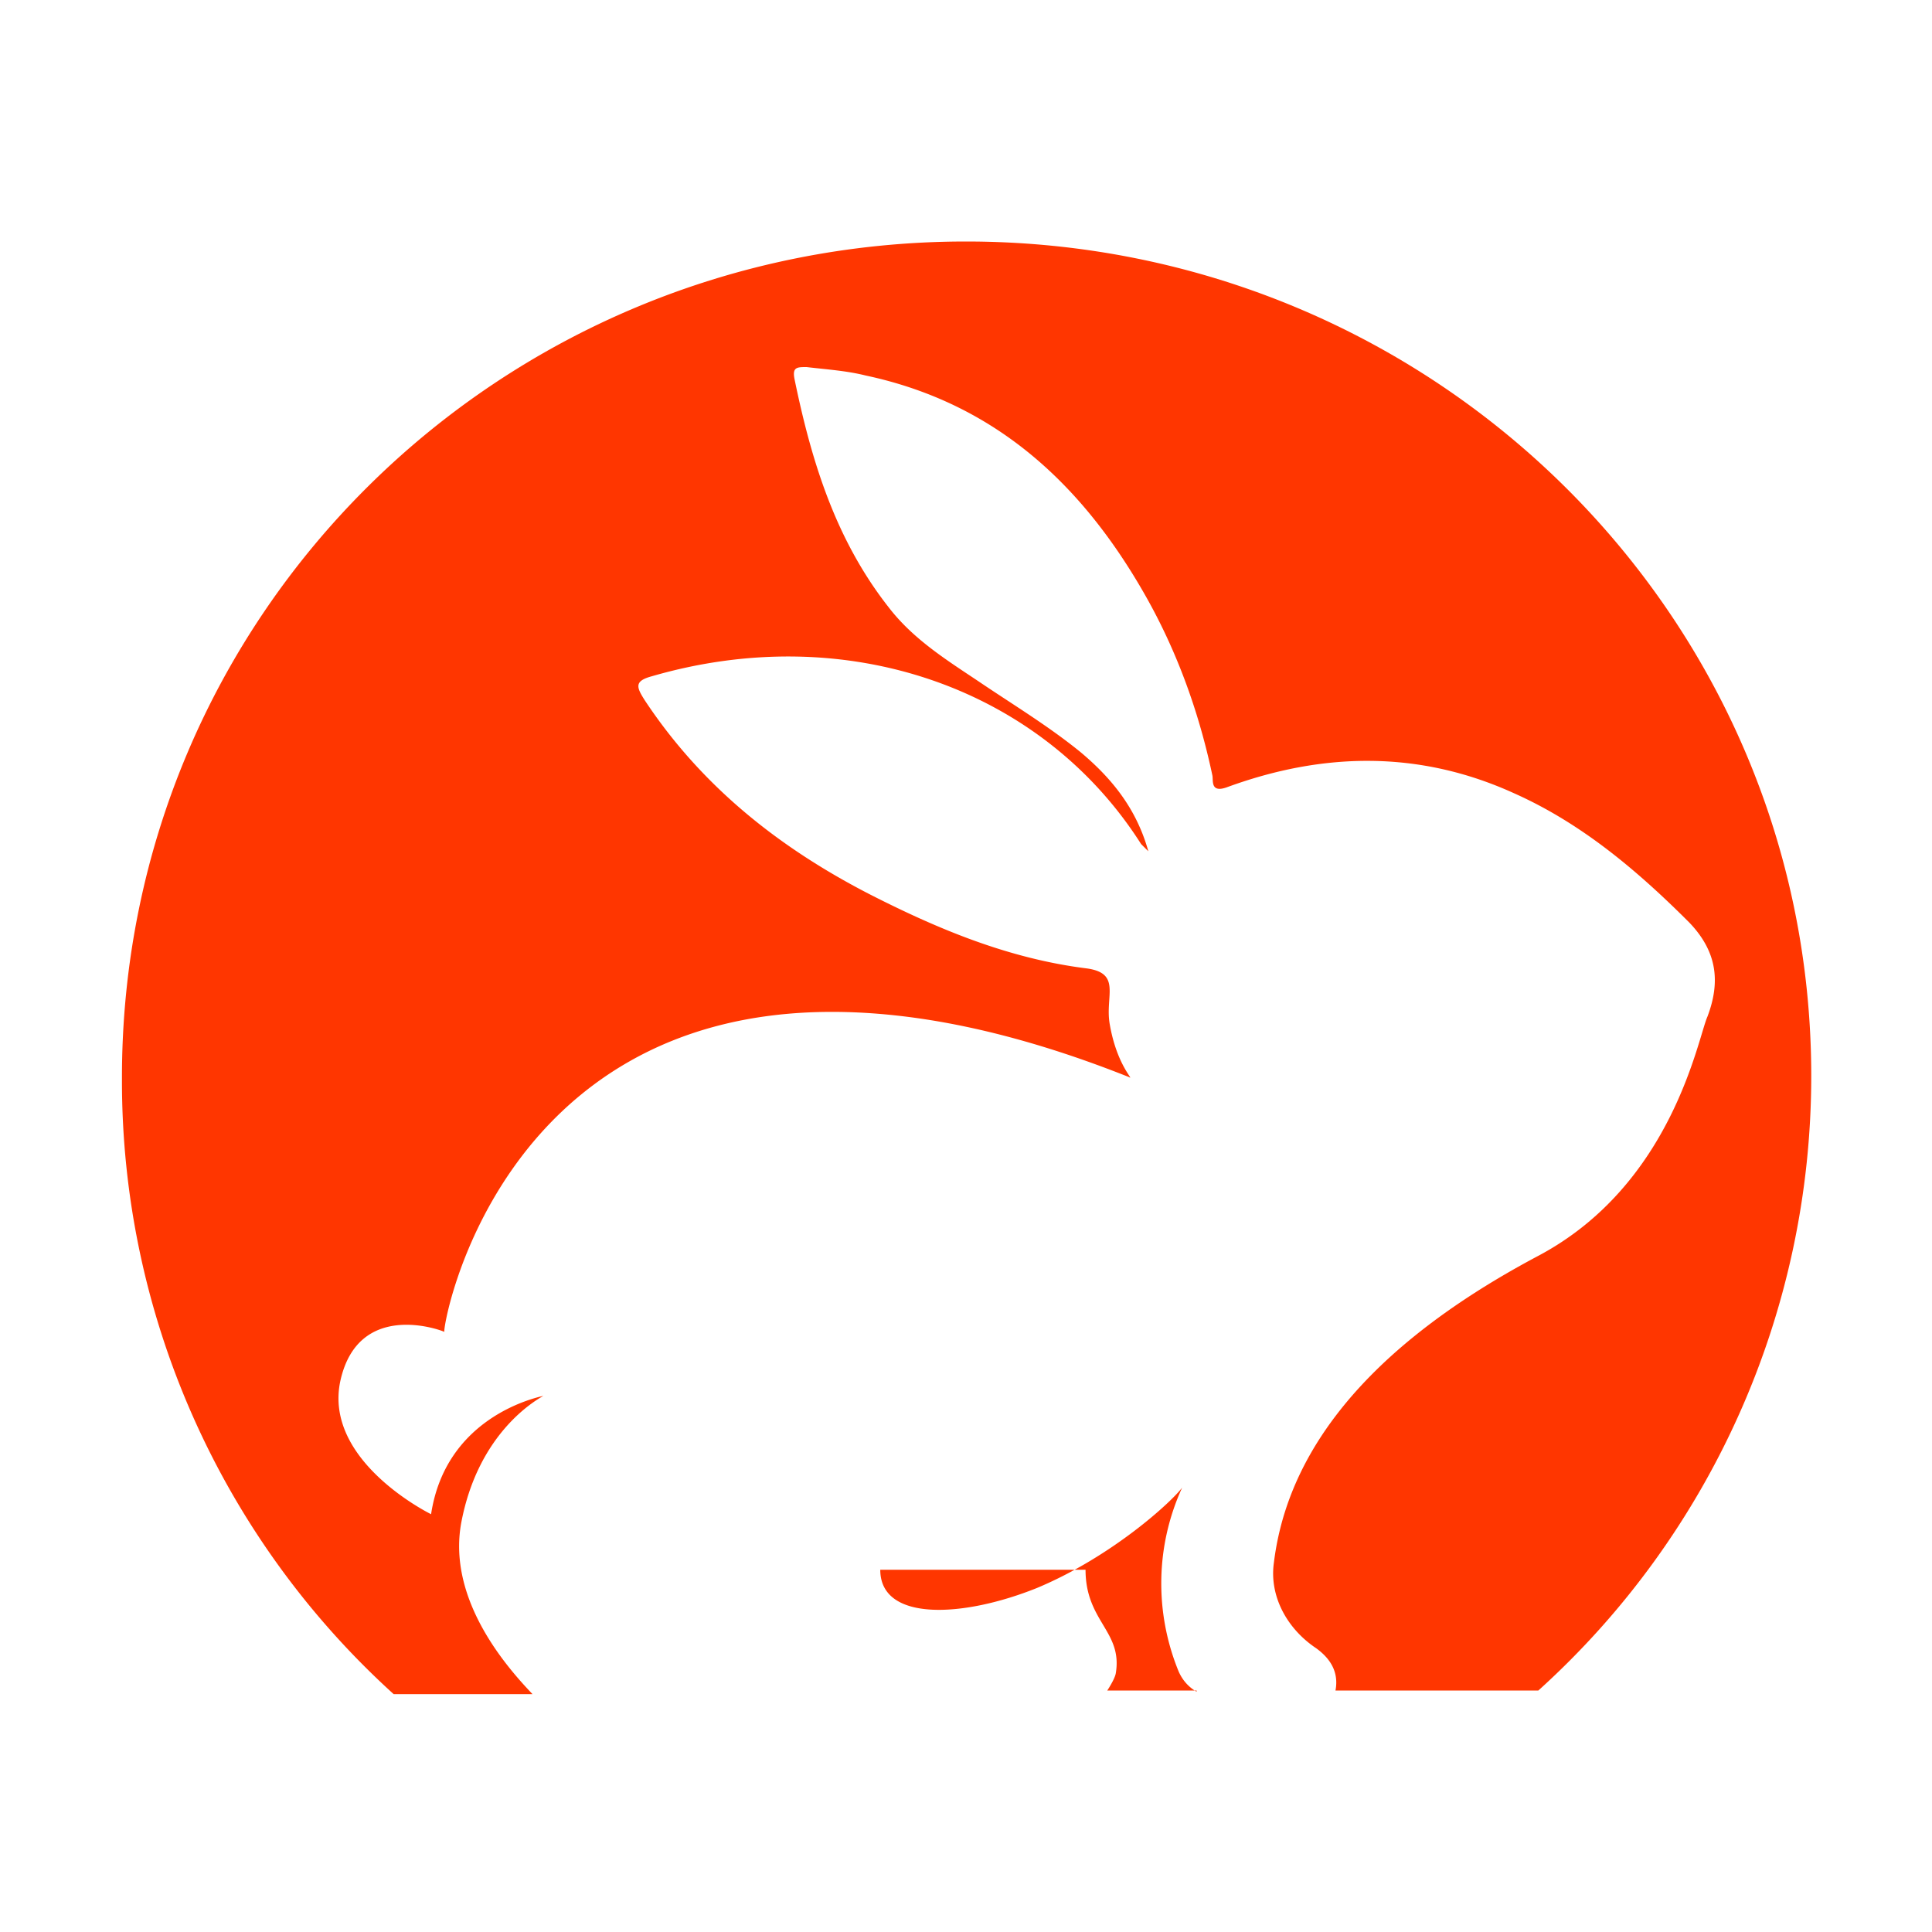 <svg xmlns="http://www.w3.org/2000/svg" width="16" height="16"><path d="M15 8.91c0 1.94-.82 3.79-2.26 5.09h-1.68c.03-.16-.05-.27-.16-.35-.24-.16-.39-.43-.35-.71.09-.73.55-1.67 2.19-2.54 1.11-.59 1.32-1.8 1.4-1.98.11-.29.08-.54-.15-.78-.43-.43-.89-.82-1.45-1.07-.79-.36-1.59-.34-2.38-.05-.14.05-.11-.06-.12-.1-.11-.52-.29-1.02-.55-1.48-.52-.92-1.24-1.6-2.32-1.83-.16-.04-.32-.05-.49-.07-.08 0-.12 0-.1.1.14.68.34 1.33.78 1.89.2.26.47.43.74.61.28.19.58.37.85.59.25.21.46.46.56.82l-.06-.06C8.63 5.7 7.02 5.13 5.4 5.6c-.15.04-.13.09-.06.2.47.71 1.11 1.22 1.87 1.61.57.29 1.15.53 1.79.61.29.04.15.23.19.46.06.35.21.47.16.44-.98-.39-1.79-.54-2.46-.54-2.78 0-3.23 2.62-3.21 2.65-.04-.02-.71-.26-.86.4-.15.67.75 1.11.75 1.11.12-.79.84-.96.93-.98-.07.04-.54.31-.68 1.05-.12.65.4 1.22.59 1.42H3.26a6.85 6.85 0 0 1-2.25-5.09C1 5.09 4.13 2 8 2s7 3.09 7 6.91M9.91 14h-.74s.06-.09.07-.14c.06-.35-.25-.43-.25-.86h-1.7c0 .43.68.4 1.3.15.62-.26 1.11-.71 1.2-.83-.22.48-.23 1.03-.03 1.52.03.07.08.13.15.17Z" style="fill:#ff3600"/></svg>